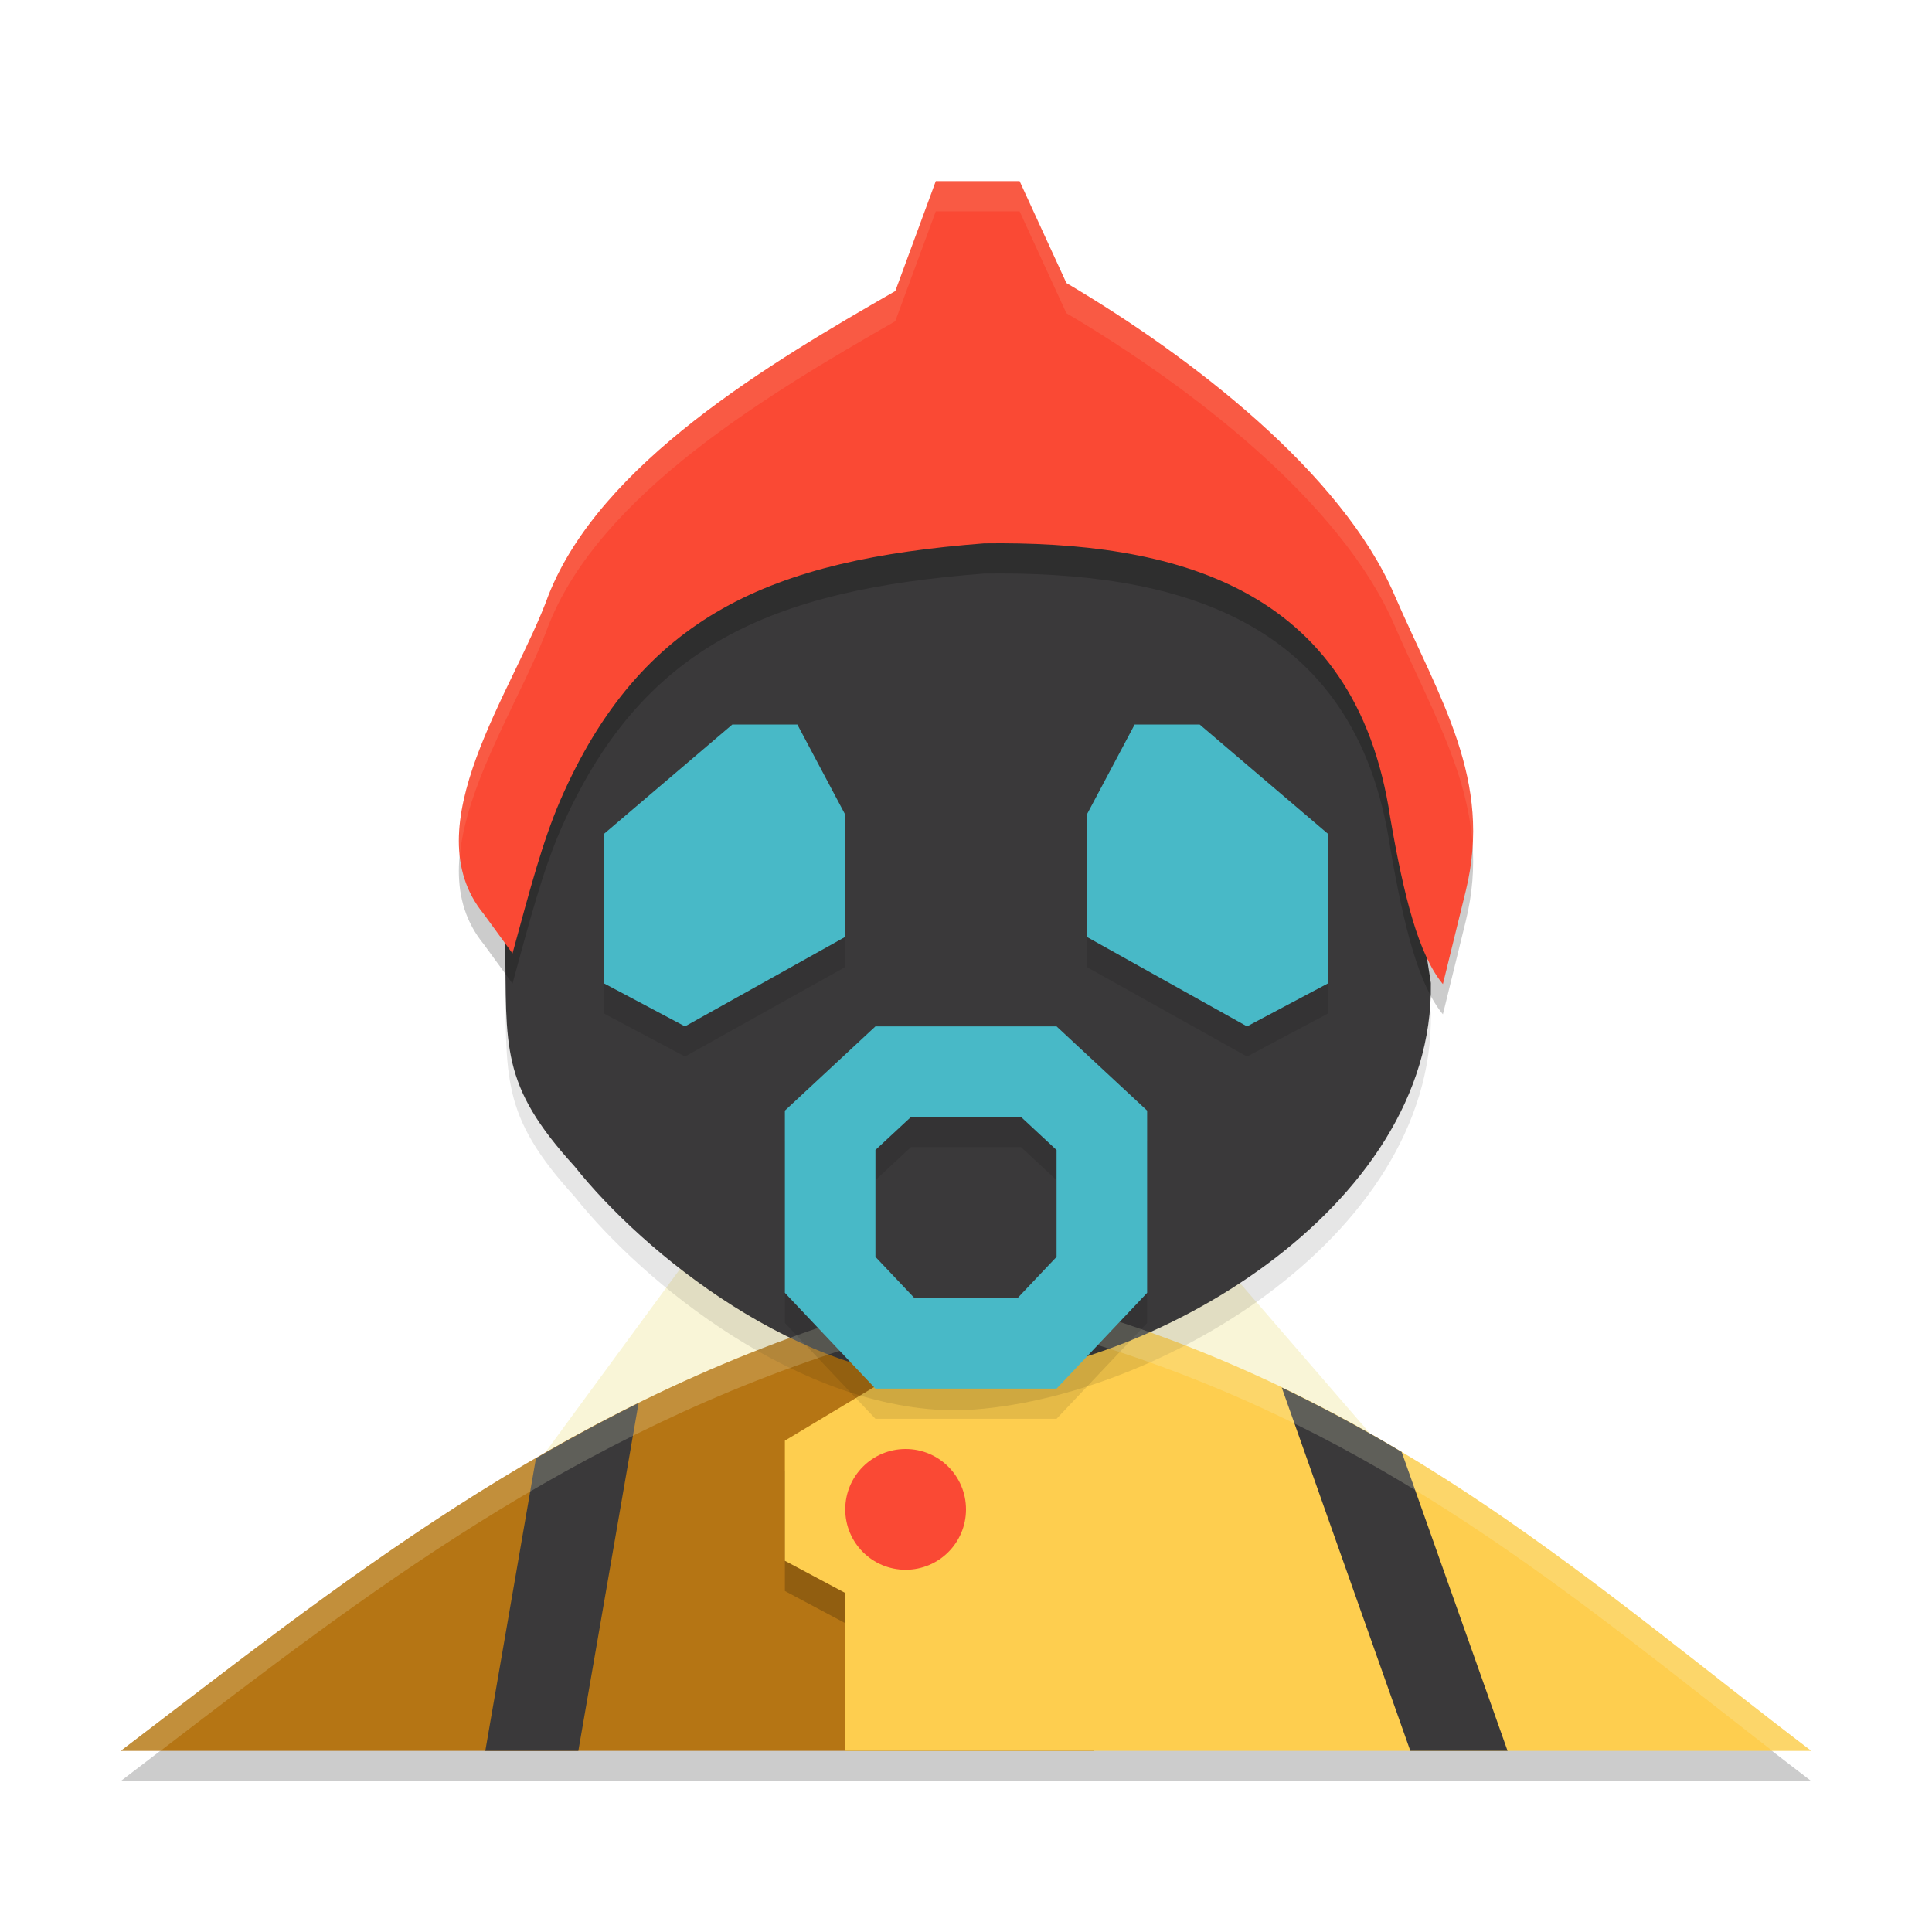 <svg xmlns="http://www.w3.org/2000/svg" width="64" height="64" version="1">
    <path d="M28.504 44.531C18.35 47.662 11.107 53.595 4 59h24v-2h8v-5.75l1.746-1.066-.09-2.579-3.629-1.738s-2.11.19-3.148.14c-.96-.78-1.233-1.058-2.375-1.476z" opacity=".2"/>
    <path d="M23.14 41.2h16.81l6.05 7H18z" fill="#F9F5D7"/>
    <path d="M37.656 46.605l-3.628-1.737s-2.111.187-3.15.138c-.96-.78-1.234-1.055-2.375-1.473C18.348 46.663 11.107 52.595 4 58h32.232l.011-7.75 1.504-1.065z" fill="#B57514"/>
    <path d="M26 48.724l4.755-2.856s2.112.187 3.15.138c.96-.78 1.234-1.055 2.376-1.473C46.435 47.663 52.893 53.595 60 59H28v-5.231l-2-1.066z" opacity=".2"/>
    <path d="M26 47.724l4.755-2.856s2.112.187 3.15.138c.96-.78 1.234-1.055 2.376-1.473C46.435 46.663 52.893 52.595 60 58H28v-5.231l-2-1.066z" fill="#FECE4F"/>
    <path d="M22.2 17.6l9.45-3.08 8.75 3.08 5.6 7 1.399 8.964c.123 7.495-9.403 12.986-15.691 13.156-5.192.013-10.393-4.212-12.675-7.083-2.486-2.726-2.246-3.948-2.298-7.449L18 23.2z" opacity=".1"/>
    <path d="M22.2 16.6l9.45-3.08 8.75 3.08 5.6 7 1.399 8.964c.123 7.495-9.403 12.986-15.691 13.156-5.192.013-10.393-4.212-12.675-7.083-2.486-2.726-2.246-3.948-2.298-7.449L18 22.2z" fill="#3A393A"/>
    <path d="M20 28.63L24.26 25h2.153L28 27.988v4.047L22.691 35 20 33.571z" opacity=".1"/>
    <path d="M20 27.63L24.26 24h2.153L28 26.988v4.047L22.691 34 20 32.571z" fill="#48B9C7"/>
    <path d="M21.153 46.48a57.4 57.4 0 0 0-3.4 1.83L16.076 58h3.082zM42.459 45.963L46.719 58h3.221l-3.508-9.901a49.508 49.508 0 0 0-3.973-2.136z" fill="#3A393A"/>
    <path d="M28.504 43.531C18.35 46.662 11.107 52.595 4 58h1.316c6.7-5.125 13.653-10.529 23.188-13.469 1.062.39 1.407.692 2.219 1.356l.03-.02s.782.059 1.638.102c.857-.043 1.636-.102 1.636-.102l.035.016c.81-.663 1.158-.963 2.22-1.352 9.534 2.94 15.817 8.344 22.43 13.469H60c-7.107-5.405-13.564-11.338-23.719-14.469-1.061.389-1.409.69-2.218 1.352l-.036-.016s-.78.059-1.636.102c-.856-.043-1.637-.102-1.637-.102l-.031.02c-.812-.664-1.157-.967-2.22-1.356z" opacity=".2" fill="#F9F5D7"/>
    <circle cx="30" cy="50" r="2" fill="#FA4934"/>
    <path d="M18.168 20.722c1.722-4.376 7.334-7.695 11.49-10.08L31 7h2.775l1.55 3.375c4.167 2.46 9.114 6.288 10.86 10.316 1.513 3.488 3.27 6.145 2.37 9.823l-.757 3.086c-.8-.963-1.29-2.877-1.746-5.524-1.15-7.708-7.249-9.16-13.453-9.076-7.04.543-11.367 2.373-14.043 8.52-.589 1.378-.98 2.87-1.579 5.064l-.954-1.308c-2.366-2.89 1.006-7.405 2.145-10.554z" opacity=".2"/>
    <path d="M18.168 19.722c1.722-4.376 7.334-7.695 11.49-10.08L31 6h2.775l1.55 3.375c4.167 2.46 9.114 6.288 10.86 10.316 1.513 3.488 3.27 6.145 2.37 9.823l-.757 3.086c-.8-.963-1.29-2.877-1.746-5.524-1.15-7.708-7.249-9.16-13.453-9.076-7.04.543-11.367 2.373-14.043 8.52-.589 1.378-.98 2.87-1.579 5.064l-.954-1.308c-2.366-2.89 1.006-7.405 2.145-10.554z" fill="#FA4934"/>
    <path d="M29 35l-3 2.79v6.037L29 47h6l3-3.173V37.79L35 35h-3zm1.178 3h3.644L35 39.096v3.539L33.708 44h-3.416L29 42.635v-3.54z" opacity=".1"/>
    <path d="M29 34l-3 2.79v6.037L29 46h6l3-3.173V36.79L35 34h-3zm1.178 3h3.644L35 38.096v3.539L33.708 43h-3.416L29 41.635v-3.54z" fill="#48B9C7"/>
    <path d="M44 28.63L39.74 25h-2.153L36 27.988v4.047L41.309 35 44 33.571z" opacity=".1"/>
    <path d="M44 27.63L39.74 24h-2.153L36 26.988v4.047L41.309 34 44 32.571z" fill="#48B9C7"/>
    <path d="M31 6l-1.344 3.643c-4.155 2.385-9.766 5.704-11.488 10.08-.907 2.508-3.223 5.88-2.936 8.609.245-2.52 2.137-5.4 2.936-7.61 1.722-4.375 7.333-7.694 11.488-10.08L31 7h2.775l1.55 3.375c4.166 2.459 9.114 6.289 10.859 10.316 1.148 2.648 2.437 4.817 2.597 7.317.177-2.94-1.299-5.323-2.597-8.317-1.745-4.027-6.693-7.857-10.86-10.316L33.775 6H31z" opacity=".1" fill="#F9F5D7"/>
</svg>
